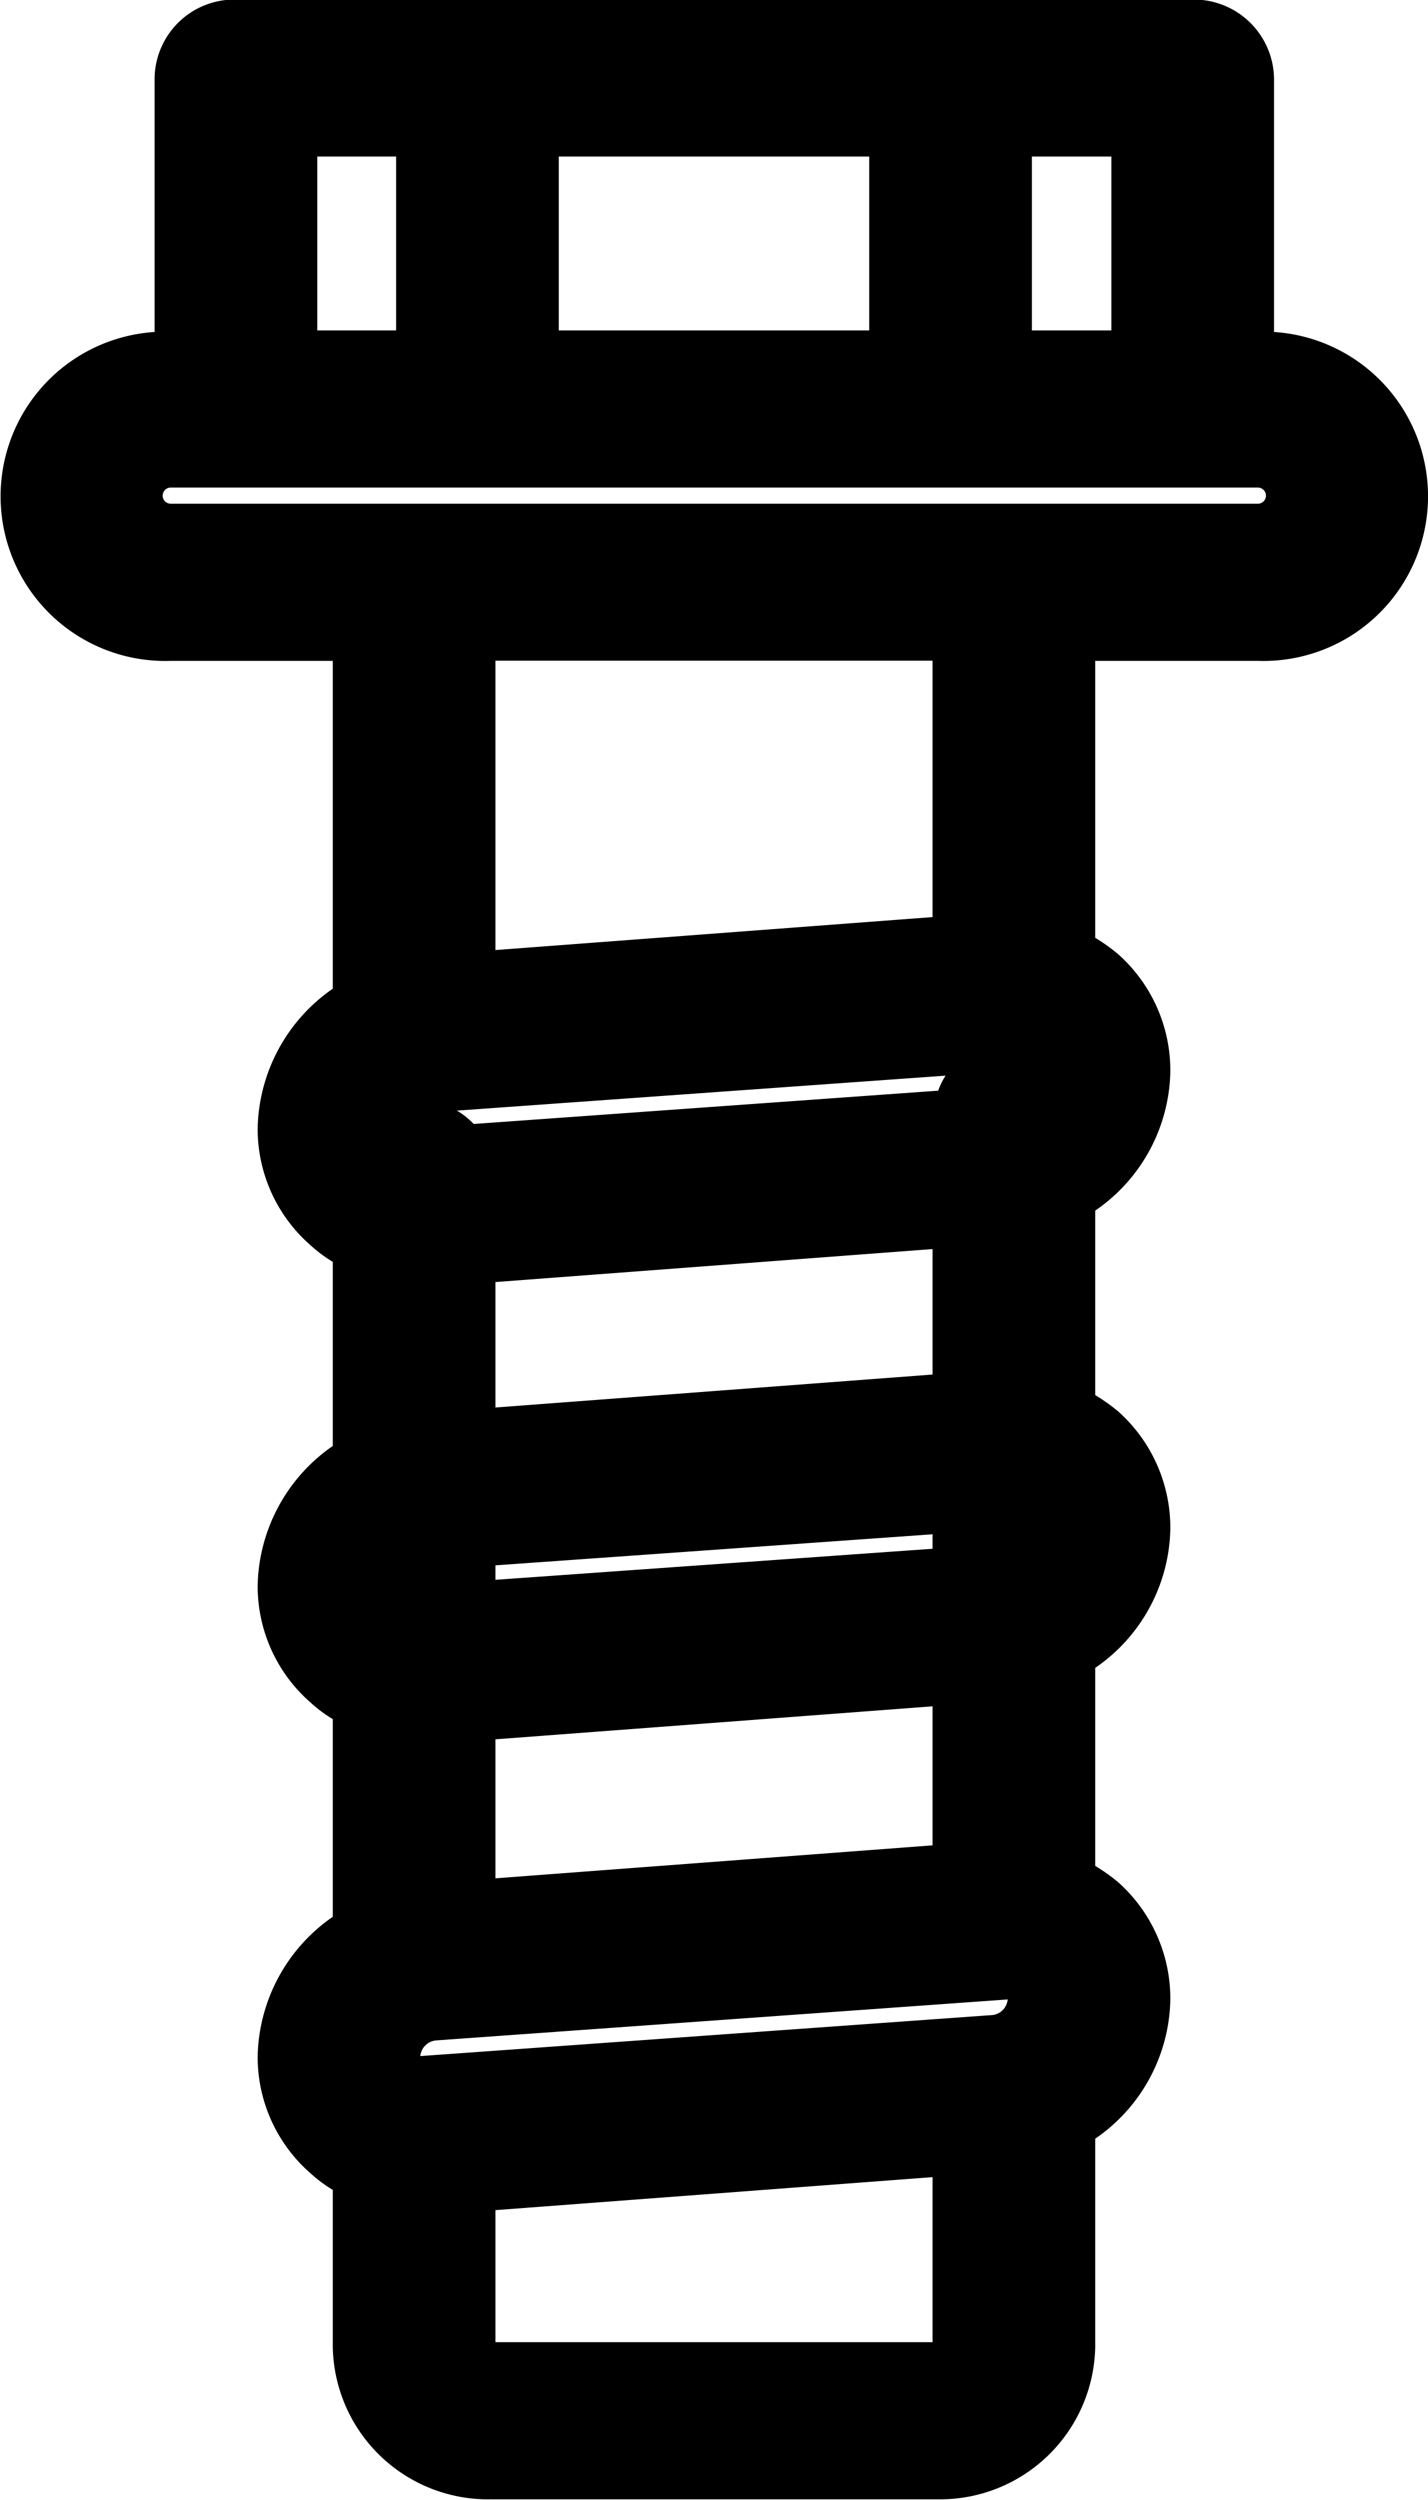 <svg xmlns="http://www.w3.org/2000/svg" width="23" height="40.25" viewBox="0 0 23 40.25" class="svg-icon menu_icon17 menu_icon">
    <path d="M20.52 5.345V1.258a1.291 1.291 0 0 0-1.31-1.265H3.8a1.285 1.285 0 0 0-1.31 1.265v4.087a2.651 2.651 0 0 0 .26 5.295h2.61v5.278a2.8 2.8 0 0 0-1.21 2.242A2.484 2.484 0 0 0 5 20.047a2.28 2.28 0 0 0 .36.269v2.964a2.8 2.8 0 0 0-1.21 2.242A2.484 2.484 0 0 0 5 27.409a2.22 2.22 0 0 0 .36.269v3.182a2.8 2.8 0 0 0-1.21 2.243A2.484 2.484 0 0 0 5 34.989a2.343 2.343 0 0 0 .36.269v2.533a2.5 2.5 0 0 0 2.54 2.448h7.21a2.5 2.5 0 0 0 2.53-2.448v-3.358a2.776 2.776 0 0 0 1.21-2.242 2.513 2.513 0 0 0-.84-1.887 2.9 2.9 0 0 0-.37-.263v-3.188a2.776 2.776 0 0 0 1.21-2.242 2.51 2.51 0 0 0-.84-1.887 3 3 0 0 0-.37-.263v-2.97a2.776 2.776 0 0 0 1.21-2.242 2.506 2.506 0 0 0-.84-1.886 2.812 2.812 0 0 0-.37-.264V10.64h2.62a2.651 2.651 0 0 0 .26-5.295zM7.98 25.435v-.233l7.04-.5v.233zm8.25 6.756a.278.278 0 0 1-.24.251l-9.22.661a.279.279 0 0 1 .25-.252zm-8.25 3.392l7.04-.531v2.657H7.98v-2.126zm7.04-6.854v.981l-7.04.531v-2.238l7.04-.531v1.257zm-7.04-6.068v-2.02l7.04-.531v2.02zM16.33 8.11H2.75a.13.13 0 1 1 0-.26h17.51a.13.13 0 0 1 0 .26h-3.93zM14 5.32H9v-2.8h5v2.8zm3.9 0h-1.28v-2.8h1.28v2.8zM5.11 2.52h1.27v2.8H5.11v-2.8zm10 15.04l-7.48.536a1.31 1.31 0 0 0-.27-.215l7.87-.563a1.114 1.114 0 0 0-.12.245zm-.09-2.795l-7.04.531v-4.659h7.04v4.128z"/>
</svg>
